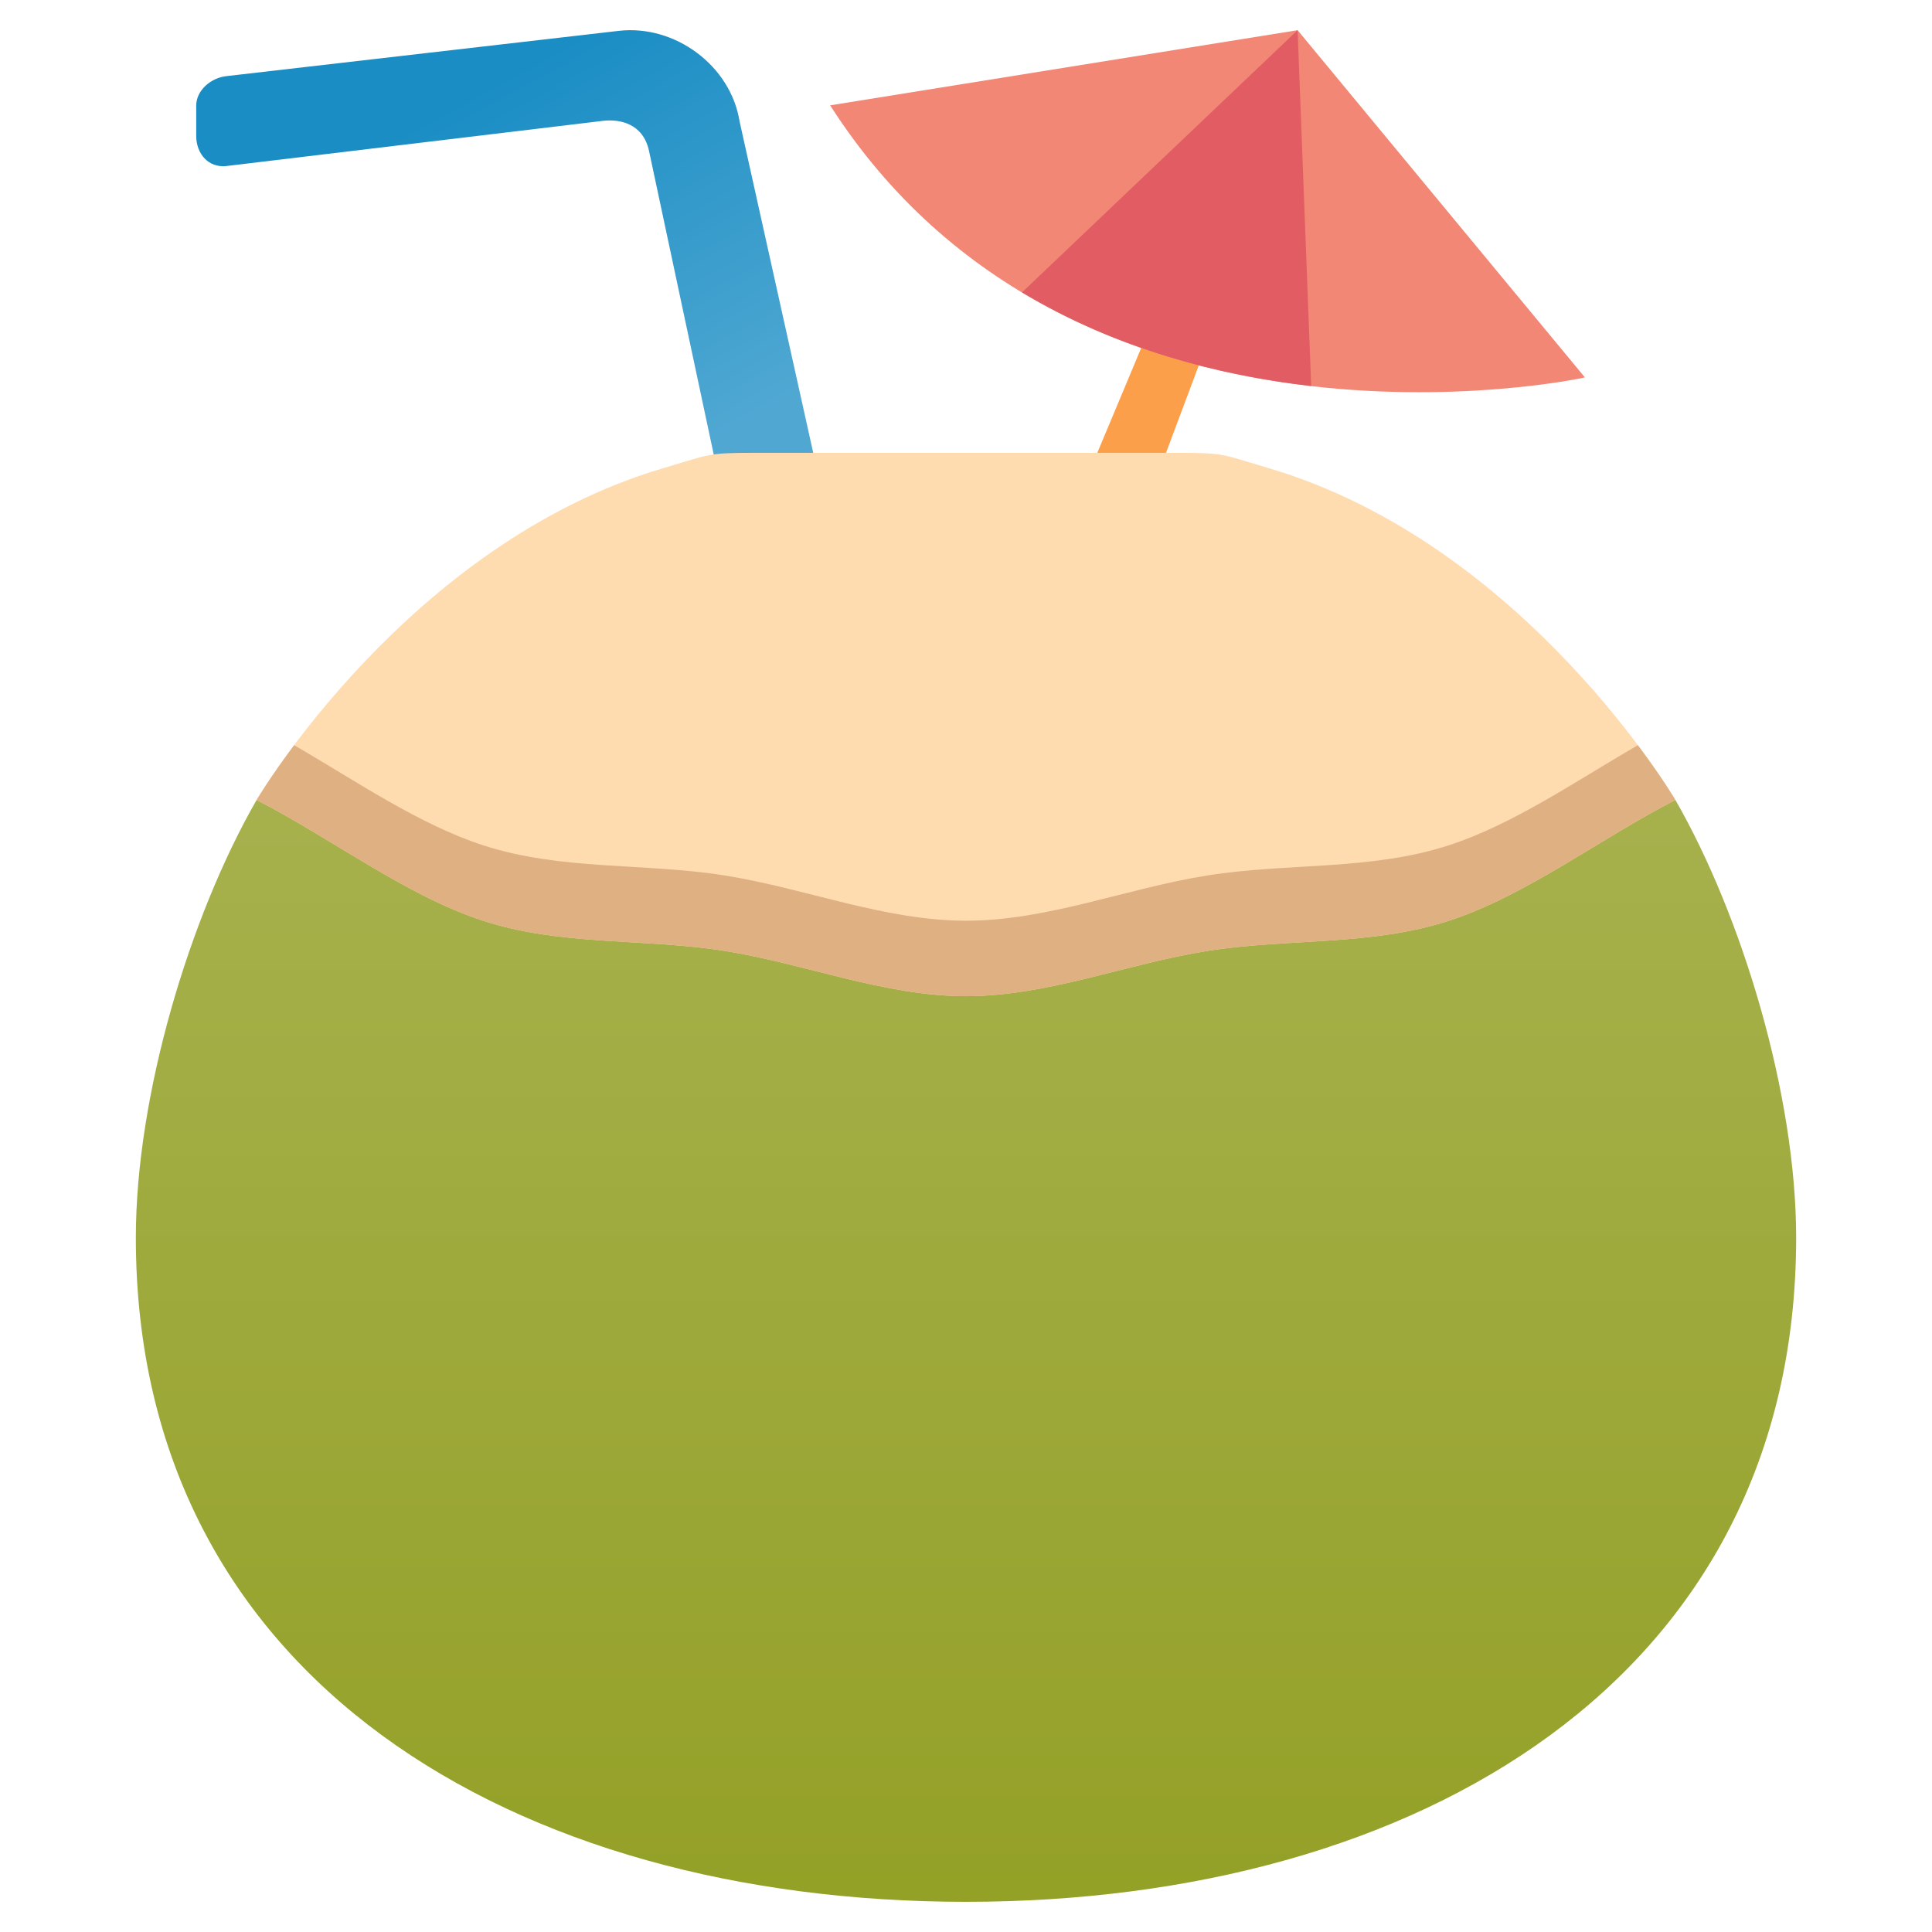 <svg id="Smooth" enable-background="new 0 0 128 128" height="512" viewBox="0 0 128 128" width="512" xmlns="http://www.w3.org/2000/svg" xmlns:xlink="http://www.w3.org/1999/xlink"><linearGradient id="SVGID_1_" gradientUnits="userSpaceOnUse" x1="91.462" x2="111.032" y1="24.722" y2="33.554"><stop offset=".04" stop-color="#fc9f4b"/><stop offset="1" stop-color="#ff975b"/></linearGradient><linearGradient id="SVGID_2_" gradientUnits="userSpaceOnUse" x1="43.604" x2="29.957" y1="31.455" y2="6.519"><stop offset="0" stop-color="#50a8d2"/><stop offset="1" stop-color="#198dc4"/></linearGradient><linearGradient id="SVGID_3_" gradientUnits="userSpaceOnUse" x1="64" x2="64" y1="40" y2="132.394"><stop offset="0" stop-color="#aab454"/><stop offset="1" stop-color="#929f23"/></linearGradient><linearGradient id="SVGID_4_" gradientUnits="userSpaceOnUse" x1="103.115" x2="121.782" y1="-1.347" y2="-15.347"><stop offset="0" stop-color="#f18774"/><stop offset=".284" stop-color="#ee8372"/><stop offset=".579" stop-color="#e7766c"/><stop offset=".877" stop-color="#da6263"/><stop offset="1" stop-color="#d3575e"/></linearGradient><linearGradient id="SVGID_5_" gradientUnits="userSpaceOnUse" x1="95.509" x2="117.176" y1="10.291" y2="1.957"><stop offset="0" stop-color="#e15c63"/><stop offset=".406" stop-color="#de585f"/><stop offset=".826" stop-color="#d44b53"/><stop offset="1" stop-color="#ce444c"/></linearGradient><linearGradient id="SVGID_6_" gradientUnits="userSpaceOnUse" x1="63.195" x2="62.697" y1="88" y2="109.674"><stop offset="0" stop-color="#ffdbb0"/><stop offset=".415" stop-color="#ffd8ac"/><stop offset=".845" stop-color="#ffd09f"/><stop offset="1" stop-color="#fc9"/></linearGradient><linearGradient id="SVGID_7_" gradientUnits="userSpaceOnUse" x1="67.748" x2="70.414" y1="82.746" y2="103.912"><stop offset=".013" stop-color="#dfb082"/><stop offset=".505" stop-color="#cb936d"/><stop offset=".992" stop-color="#dfb082"/></linearGradient><g><path d="m75.001 36-4.001-1.938 13-31.062 3 1z" fill="url(#SVGID_1_)"/><path d="m63 71.044-14-63c-.59-3.699-4.279-6.425-8-6l-26 3c-1.016.109-2 .934-2 1.956v2c0 1.192.815 2.132 2 2l25-3c1.053-.109 2.604.169 3 2l13 61z" fill="url(#SVGID_2_)"/><path d="m111 53h-94c-4.417 7.683-8 19.549-8 29 0 29.271 25.177 44 55 44s55-14.729 55-44c0-9.451-3.583-21.317-8-29z" fill="url(#SVGID_3_)"/><path d="m85.969 2-30.969 4.979c16 25.021 49.368 18.211 50 18.021z" fill="url(#SVGID_4_)"/><path d="m85.969 2-18.257 17.371c6.276 3.768 13.087 5.505 19.157 6.203z" fill="url(#SVGID_5_)"/><path d="m111 53s-10-17-27-22c-3.055-.899-2.815-1-6-1h-14-14c-3.185 0-2.945.101-6 1-17 5-27 22-27 22 4.87 2.487 9.883 6.334 15 8 5.181 1.687 10.666 1.154 16 2 5.365.851 10.584 3 16 3s10.635-2.149 16-3c5.334-.846 10.819-.313 16-2 5.117-1.666 10.13-5.513 15-8z" fill="url(#SVGID_6_)"/><path d="m96 56c-5.181 1.687-10.667 1.154-16 2-5.365.851-10.584 3-16 3s-10.635-2.149-16-3c-5.334-.846-10.819-.313-16-2-4.251-1.384-8.428-4.265-12.513-6.629-1.629 2.175-2.487 3.629-2.487 3.629 4.87 2.487 9.883 6.334 15 8 5.181 1.687 10.666 1.154 16 2 5.365.851 10.584 3 16 3s10.635-2.149 16-3c5.333-.846 10.819-.313 16-2 5.117-1.666 10.13-5.513 15-8 0 0-.858-1.454-2.487-3.629-4.085 2.364-8.262 5.245-12.513 6.629z" fill="url(#SVGID_7_)"/></g></svg>